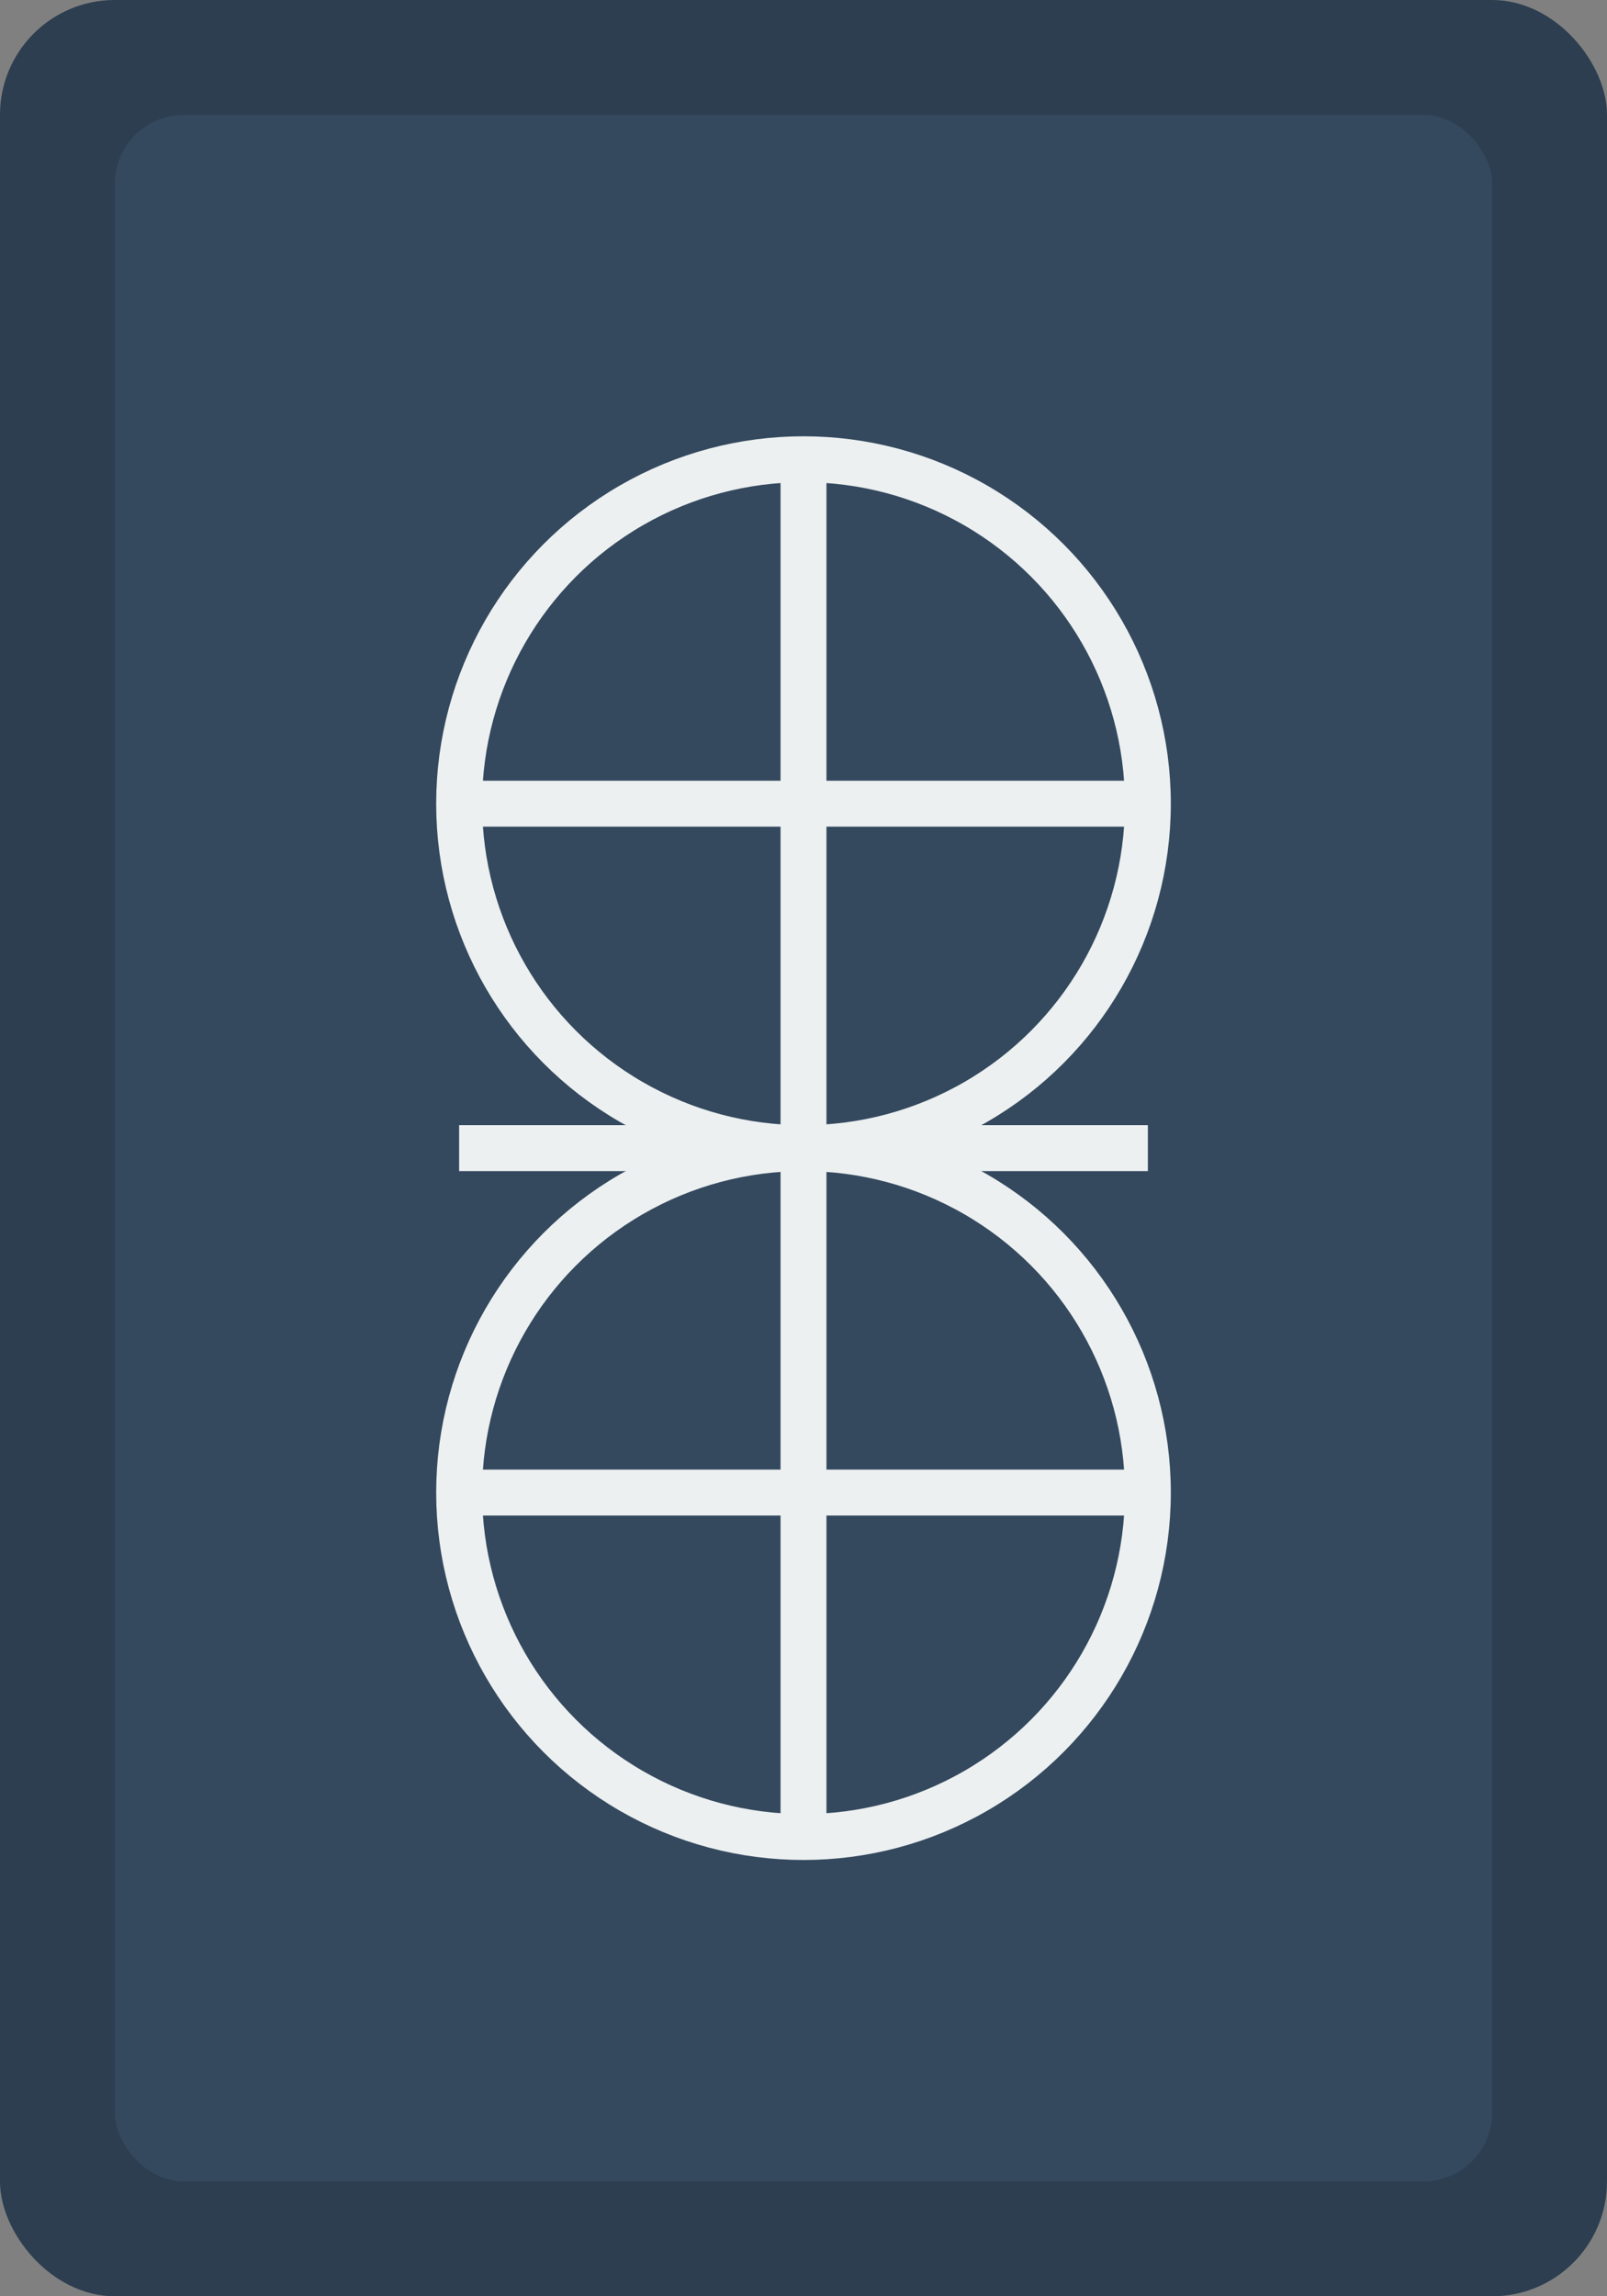 <?xml version="1.0" encoding="UTF-8"?>
<svg width="70" height="100" viewBox="0 0 70 100" xmlns="http://www.w3.org/2000/svg">
  <rect x="0" y="0" width="70" height="100" fill="#808080" stroke="none"/>
  <rect width="70" height="100" rx="5" fill="#2c3e50"/>
  <rect x="5" y="5" width="60" height="90" rx="3" fill="#34495e"/>
  <path d="M35 20 L35 80 M20 35 L50 35 M20 50 L50 50 M20 65 L50 65" stroke="#ecf0f1" stroke-width="2"/>
  <circle cx="35" cy="35" r="15" fill="none" stroke="#ecf0f1" stroke-width="2"/>
  <circle cx="35" cy="65" r="15" fill="none" stroke="#ecf0f1" stroke-width="2"/>
</svg> 